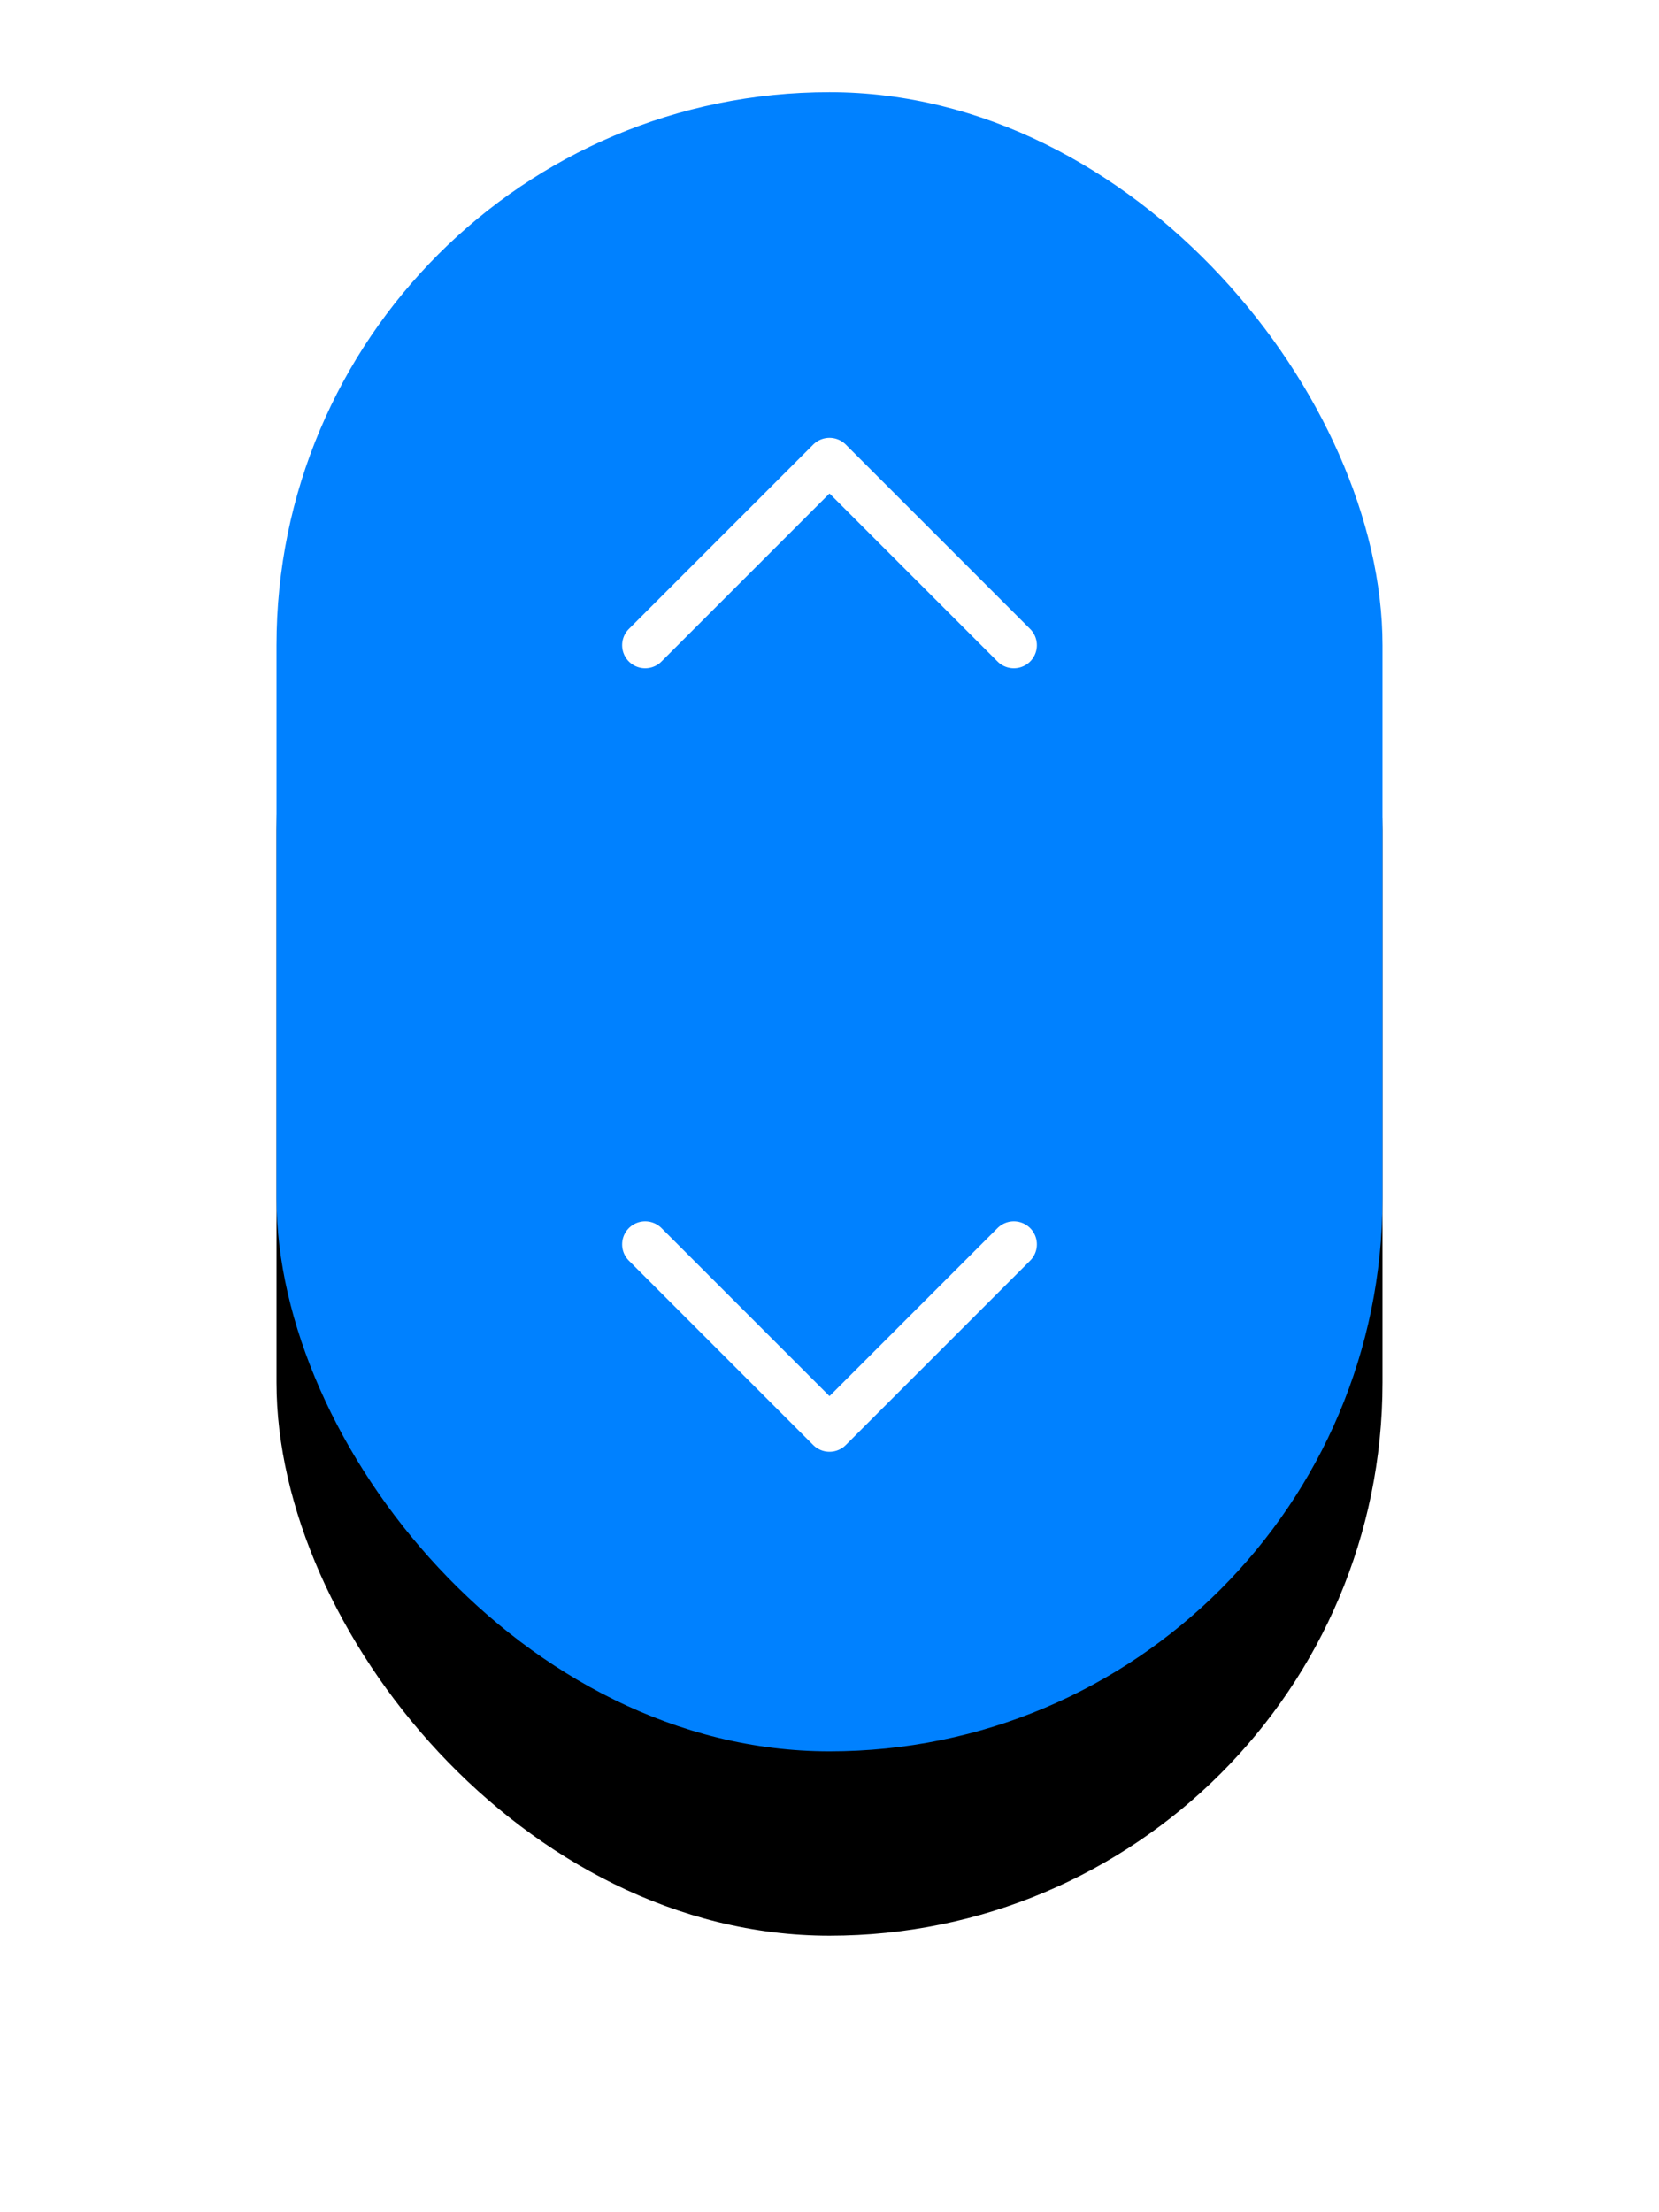 <?xml version="1.0" encoding="UTF-8"?>
<svg width="36px" height="48px" viewBox="0 0 36 48" version="1.1" xmlns="http://www.w3.org/2000/svg" xmlns:xlink="http://www.w3.org/1999/xlink">
    <!-- Generator: Sketch 56.2 (81672) - https://sketch.com -->
    <title>scrollbar_hover</title>
    <desc>Created with Sketch.</desc>
    <defs>
        <rect id="path-1" x="6" y="2" width="24" height="36" rx="12"></rect>
        <filter x="-45.8%" y="-19.4%" width="191.7%" height="161.1%" filterUnits="objectBoundingBox" id="filter-2">
            <feOffset dx="0" dy="4" in="SourceAlpha" result="shadowOffsetOuter1"></feOffset>
            <feGaussianBlur stdDeviation="3" in="shadowOffsetOuter1" result="shadowBlurOuter1"></feGaussianBlur>
            <feColorMatrix values="0 0 0 0 0.173   0 0 0 0 0.655   0 0 0 0 0.973  0 0 0 0.4 0" type="matrix" in="shadowBlurOuter1"></feColorMatrix>
        </filter>
    </defs>
    <g id="帮助手册" stroke="none" stroke-width="1" fill="none" fill-rule="evenodd">
        <g id="功能介绍-滚动条滑动hover" transform="translate(-141, -104)">
            <g id="scrollbar" transform="translate(141, 50)">
                <g id="滚动条">
                    <g id="scrollbar_hover" transform="translate(0, 54)">
                        <g id="Rectangle">
                            <use fill="black" fill-opacity="1" filter="url(#filter-2)" xlink:href="#path-1"></use>
                            <use fill="#0081FF" fill-rule="evenodd" xlink:href="#path-1"></use>
                        </g>
                        <polyline id="forward" stroke="#FFFFFF" stroke-linecap="round" stroke-linejoin="round" transform="translate(18, 29) rotate(90) translate(-18, -29) " points="16 25 20 29 16 33"></polyline>
                        <polyline id="backward" stroke="#FFFFFF" stroke-linecap="round" stroke-linejoin="round" transform="translate(18, 12) rotate(90) translate(-18, -12) " points="20 16 16 12 20 8 20 8"></polyline>
                    </g>
                </g>
            </g>
        </g>
    </g>
</svg>